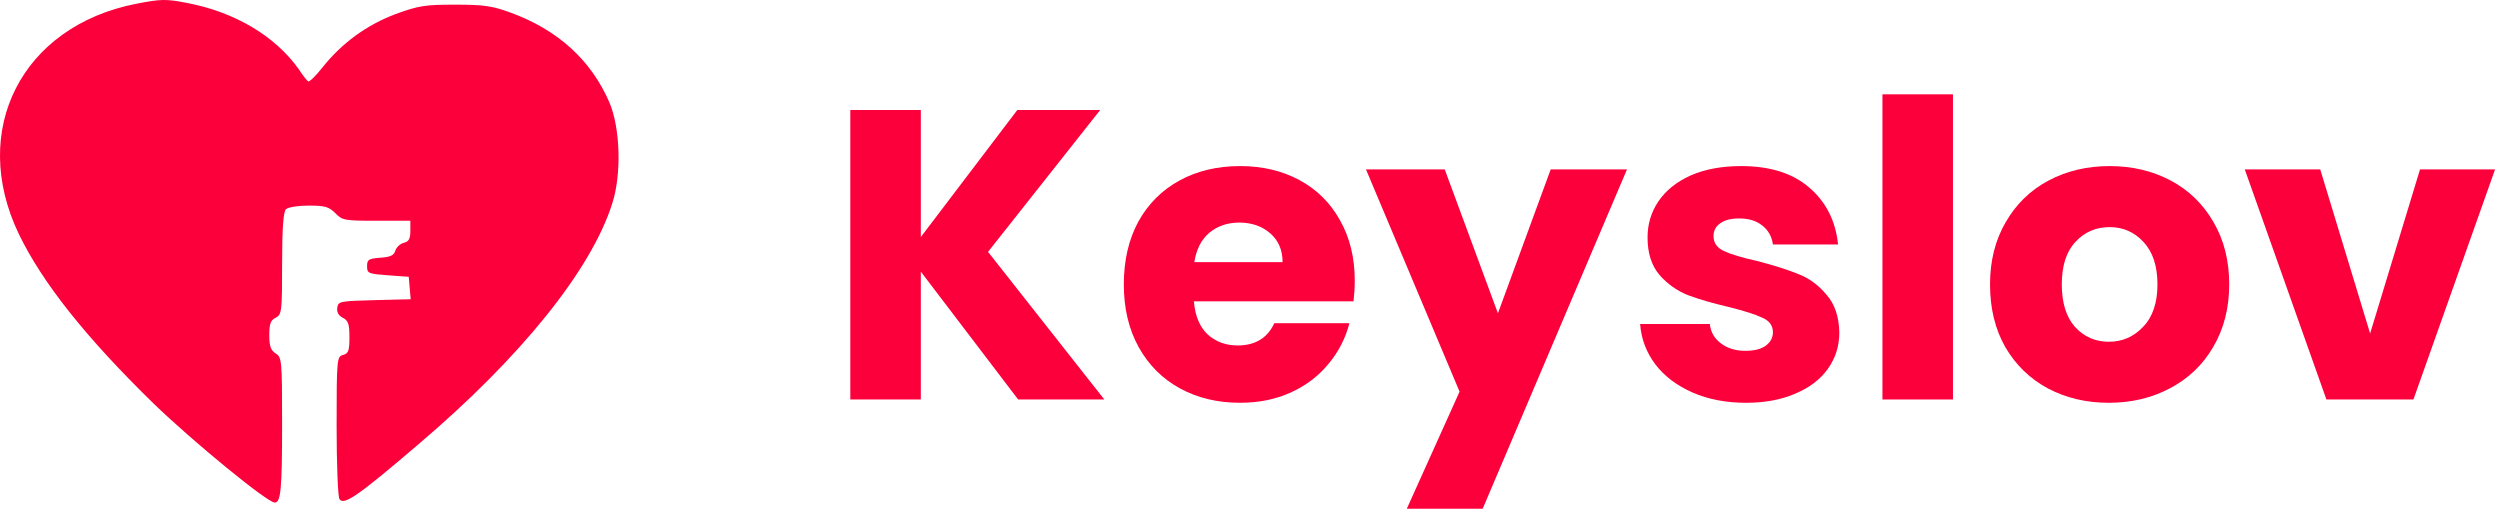 <svg width="194" height="40" viewBox="0 0 194 40" fill="none" xmlns="http://www.w3.org/2000/svg">
<path d="M1.464 18.164C-2.417 10.098 1.688 2.032 10.571 0.292C12.511 -0.085 12.884 -0.085 14.477 0.221C18.209 0.927 21.344 2.784 23.185 5.371C23.483 5.842 23.832 6.265 23.907 6.312C24.006 6.383 24.504 5.889 25.026 5.23C26.544 3.325 28.46 1.938 30.699 1.091C32.515 0.433 32.988 0.362 35.327 0.362C37.541 0.362 38.188 0.456 39.606 0.974C43.288 2.314 45.876 4.666 47.294 7.958C48.14 9.957 48.239 13.508 47.518 15.766C45.901 20.916 40.452 27.689 32.515 34.438C27.788 38.483 26.693 39.235 26.345 38.741C26.22 38.553 26.121 35.99 26.121 33.05C26.121 27.853 26.146 27.665 26.619 27.547C27.041 27.43 27.116 27.218 27.116 26.16C27.116 25.125 27.017 24.866 26.594 24.655C26.27 24.49 26.121 24.208 26.171 23.879C26.245 23.385 26.37 23.361 29.057 23.291L31.868 23.22L31.719 21.48L30.102 21.363C28.584 21.245 28.485 21.221 28.485 20.657C28.485 20.14 28.609 20.069 29.505 19.999C30.301 19.952 30.574 19.811 30.674 19.458C30.749 19.199 31.047 18.917 31.321 18.846C31.719 18.752 31.843 18.541 31.843 17.929V17.13H29.231C26.743 17.13 26.569 17.106 26.021 16.542C25.524 16.048 25.225 15.954 23.956 15.954C23.16 15.954 22.364 16.071 22.19 16.236C21.991 16.424 21.891 17.718 21.891 20.469C21.891 24.161 21.866 24.42 21.394 24.655C20.995 24.843 20.896 25.149 20.896 26.019C20.896 26.865 21.02 27.195 21.394 27.43C21.866 27.712 21.891 27.971 21.891 32.839C21.891 37.989 21.792 39 21.319 39C20.747 39 14.975 34.273 11.889 31.287C6.64 26.16 3.281 21.927 1.464 18.164Z" fill="#FC003B"/>
<path d="M71.456 21.08L79.008 31H85.696L76.672 19.544L85.376 8.536H78.944L71.456 18.392V8.536H65.984V31H71.456V21.08Z" fill="#FC003B"/>
<path fill-rule="evenodd" clip-rule="evenodd" d="M105.033 23.384C105.096 22.829 105.129 22.296 105.129 21.784C105.129 19.992 104.744 18.424 103.977 17.08C103.23 15.736 102.185 14.701 100.84 13.976C99.496 13.251 97.96 12.888 96.233 12.888C94.462 12.888 92.894 13.261 91.528 14.008C90.163 14.755 89.097 15.821 88.329 17.208C87.582 18.595 87.209 20.216 87.209 22.072C87.209 23.928 87.593 25.549 88.361 26.936C89.129 28.323 90.195 29.389 91.561 30.136C92.926 30.883 94.483 31.256 96.233 31.256C97.683 31.256 98.995 30.989 100.169 30.456C101.342 29.923 102.312 29.187 103.081 28.248C103.87 27.309 104.414 26.253 104.713 25.08H98.888C98.355 26.232 97.406 26.808 96.04 26.808C95.123 26.808 94.344 26.52 93.704 25.944C93.086 25.347 92.734 24.493 92.648 23.384H105.033ZM98.569 18.104C99.209 18.659 99.528 19.405 99.528 20.344H92.68C92.83 19.363 93.214 18.605 93.832 18.072C94.472 17.539 95.251 17.272 96.168 17.272C97.129 17.272 97.928 17.549 98.569 18.104Z" fill="#FC003B"/>
<path d="M115.055 39.48L126.255 13.144H120.335L116.239 24.312L112.111 13.144H105.999L113.263 30.392L109.167 39.48H115.055Z" fill="#FC003B"/>
<path d="M131.338 30.456C132.554 30.989 133.941 31.256 135.498 31.256C136.949 31.256 138.218 31.021 139.306 30.552C140.415 30.083 141.258 29.443 141.834 28.632C142.431 27.8 142.73 26.861 142.73 25.816C142.709 24.579 142.378 23.597 141.738 22.872C141.119 22.125 140.394 21.592 139.562 21.272C138.73 20.931 137.653 20.589 136.33 20.248C135.178 19.992 134.325 19.736 133.77 19.48C133.237 19.224 132.97 18.84 132.97 18.328C132.97 17.901 133.141 17.571 133.482 17.336C133.823 17.08 134.314 16.952 134.954 16.952C135.701 16.952 136.298 17.133 136.746 17.496C137.215 17.859 137.493 18.349 137.578 18.968H142.634C142.442 17.133 141.695 15.661 140.394 14.552C139.114 13.443 137.354 12.888 135.114 12.888C133.599 12.888 132.287 13.133 131.178 13.624C130.09 14.115 129.258 14.787 128.682 15.64C128.127 16.472 127.85 17.4 127.85 18.424C127.85 19.64 128.159 20.611 128.778 21.336C129.397 22.04 130.133 22.563 130.986 22.904C131.839 23.224 132.906 23.533 134.186 23.832C135.381 24.131 136.245 24.408 136.778 24.664C137.311 24.899 137.578 25.272 137.578 25.784C137.578 26.211 137.386 26.563 137.002 26.84C136.639 27.096 136.117 27.224 135.434 27.224C134.687 27.224 134.058 27.032 133.546 26.648C133.034 26.264 132.746 25.763 132.682 25.144H127.274C127.359 26.296 127.754 27.341 128.458 28.28C129.162 29.197 130.122 29.923 131.338 30.456Z" fill="#FC003B"/>
<path d="M151.55 31V7.32H146.078V31H151.55Z" fill="#FC003B"/>
<path fill-rule="evenodd" clip-rule="evenodd" d="M158.907 30.136C160.315 30.883 161.894 31.256 163.643 31.256C165.393 31.256 166.971 30.883 168.379 30.136C169.809 29.389 170.929 28.323 171.739 26.936C172.571 25.528 172.987 23.907 172.987 22.072C172.987 20.237 172.582 18.627 171.771 17.24C170.961 15.832 169.851 14.755 168.443 14.008C167.035 13.261 165.457 12.888 163.707 12.888C161.958 12.888 160.379 13.261 158.971 14.008C157.563 14.755 156.454 15.832 155.643 17.24C154.833 18.627 154.427 20.237 154.427 22.072C154.427 23.928 154.822 25.549 155.611 26.936C156.422 28.323 157.521 29.389 158.907 30.136ZM166.299 25.368C165.574 26.136 164.689 26.52 163.643 26.52C162.598 26.52 161.723 26.136 161.019 25.368C160.337 24.6 159.995 23.501 159.995 22.072C159.995 20.621 160.347 19.523 161.051 18.776C161.755 18.008 162.641 17.624 163.707 17.624C164.753 17.624 165.627 18.008 166.331 18.776C167.057 19.544 167.419 20.643 167.419 22.072C167.419 23.501 167.046 24.6 166.299 25.368Z" fill="#FC003B"/>
<path d="M187.794 13.144L183.922 25.88L180.05 13.144H174.194L180.53 31H187.282L193.618 13.144H187.794Z" fill="#FC003B"/>
</svg>
